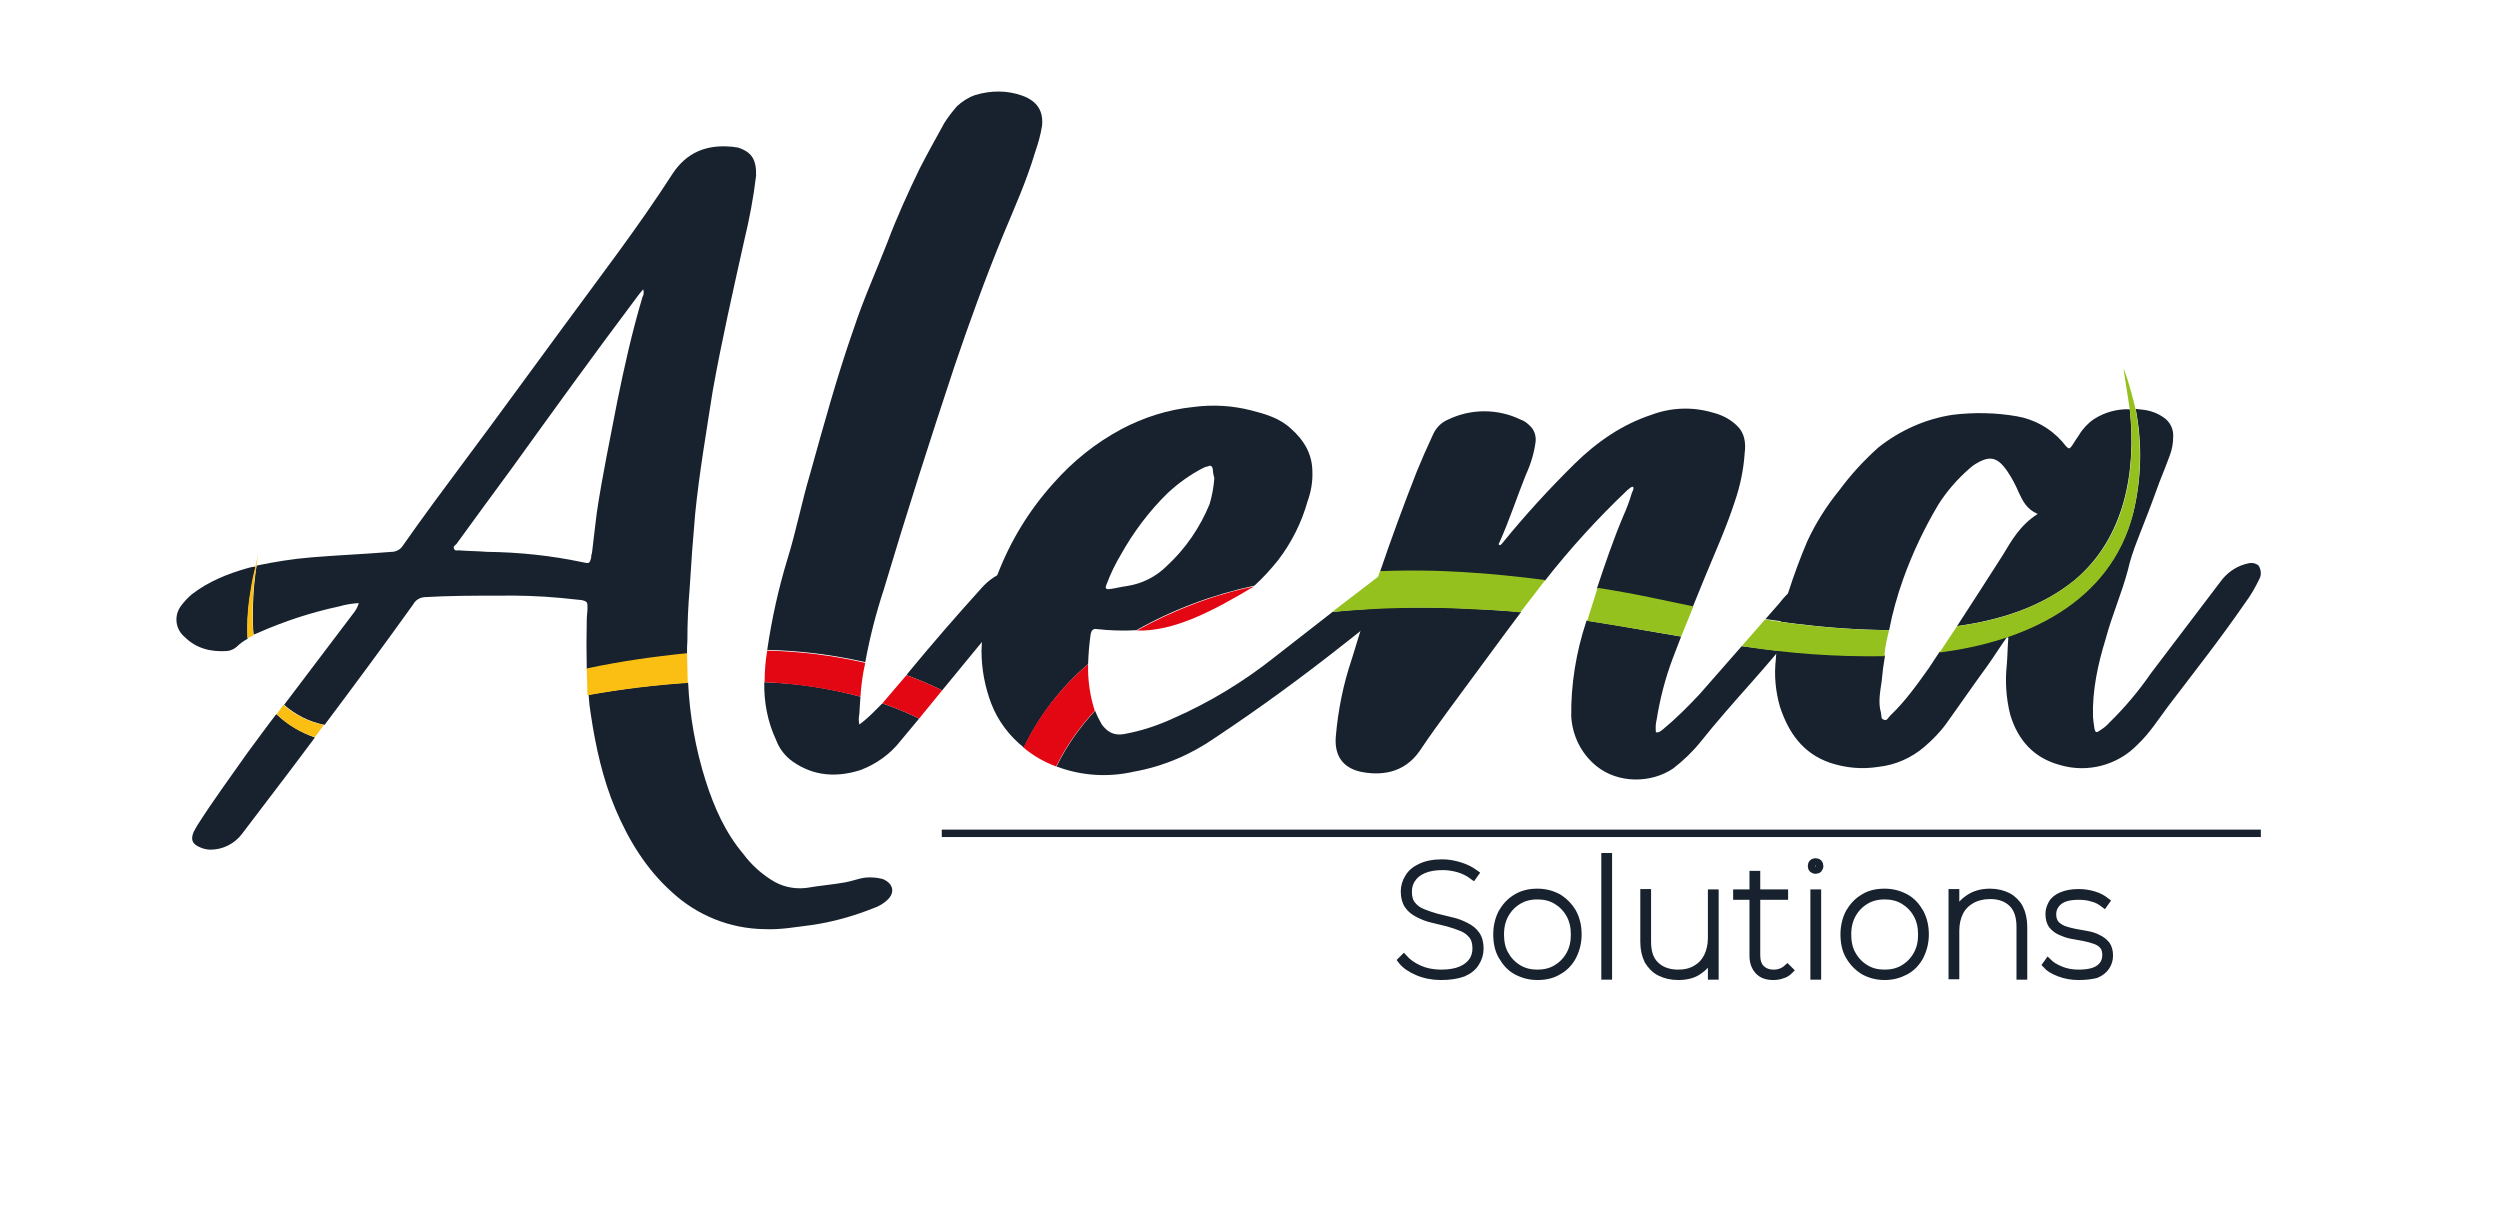 <?xml version="1.0" encoding="utf-8"?>
<!-- Generator: Adobe Illustrator 26.0.0, SVG Export Plug-In . SVG Version: 6.00 Build 0)  -->
<svg version="1.1" id="Capa_1" xmlns="http://www.w3.org/2000/svg" xmlns:xlink="http://www.w3.org/1999/xlink" x="0px" y="0px"
	 viewBox="0 0 673.2 325.5" style="enable-background:new 0 0 673.2 325.5;" xml:space="preserve">
<style type="text/css">
	.st0{enable-background:new    ;}
	.st1{fill:none;stroke:#17222E;stroke-width:2;stroke-miterlimit:10;}
	.st2{fill:#17222E;}
	.st3{fill:#FBBE12;}
	.st4{fill:#E30613;}
	.st5{fill:#95C11F;}
</style>
<g>
	<g class="st0">
		<path class="st1" d="M388,262.9c-2.2,0-4.3-0.4-6.2-1.2c-1.9-0.8-3.4-1.8-4.4-3.1l0.6-0.6c1,1.1,2.3,2.1,4.1,2.9
			c1.8,0.8,3.8,1.2,5.9,1.2c2.2,0,4-0.3,5.4-0.9c1.4-0.6,2.4-1.4,3.1-2.4c0.7-1,1-2.2,1-3.4c0-1.4-0.3-2.6-1-3.5
			c-0.7-0.9-1.6-1.6-2.8-2.1c-1.2-0.5-2.4-0.9-3.8-1.3c-1.4-0.3-2.7-0.7-4.1-1c-1.4-0.3-2.6-0.8-3.8-1.4c-1.2-0.6-2.1-1.3-2.8-2.3
			s-1-2.3-1-3.8c0-1.3,0.4-2.6,1.1-3.7c0.7-1.2,1.8-2.1,3.3-2.8c1.5-0.7,3.4-1.1,5.8-1.1c1.6,0,3.2,0.3,4.8,0.8c1.6,0.5,2.9,1.2,4,2
			l-0.5,0.7c-1.2-0.9-2.6-1.6-4-2s-2.9-0.6-4.2-0.6c-2.1,0-3.8,0.3-5.2,0.9c-1.4,0.6-2.4,1.4-3.1,2.5c-0.7,1-1,2.2-1,3.4
			c0,1.5,0.3,2.6,1,3.5c0.7,0.9,1.6,1.6,2.8,2.1c1.2,0.5,2.4,0.9,3.8,1.3c1.4,0.3,2.7,0.7,4.1,1s2.6,0.8,3.8,1.4
			c1.2,0.6,2.1,1.3,2.8,2.3c0.7,1,1,2.2,1,3.8c0,1.3-0.4,2.6-1.1,3.7c-0.7,1.2-1.8,2.1-3.4,2.8C392.4,262.6,390.4,262.9,388,262.9z"
			/>
		<path class="st1" d="M414,262.9c-2.1,0-3.9-0.5-5.6-1.4s-2.9-2.3-3.9-4c-1-1.7-1.4-3.7-1.4-5.9c0-2.2,0.5-4.2,1.4-5.9
			c1-1.7,2.2-3,3.9-4s3.5-1.4,5.6-1.4s3.9,0.5,5.6,1.4c1.6,1,2.9,2.3,3.9,4c0.9,1.7,1.4,3.6,1.4,5.9c0,2.2-0.5,4.1-1.4,5.9
			c-0.9,1.7-2.2,3.1-3.9,4C418,262.5,416.1,262.9,414,262.9z M414,262.1c1.9,0,3.6-0.4,5.1-1.3c1.5-0.9,2.7-2.1,3.6-3.7
			c0.9-1.6,1.3-3.4,1.3-5.4c0-2.1-0.4-3.9-1.3-5.5c-0.9-1.6-2.1-2.8-3.6-3.7c-1.5-0.9-3.2-1.3-5.1-1.3s-3.6,0.4-5.1,1.3
			c-1.5,0.9-2.7,2.1-3.6,3.7c-0.9,1.6-1.3,3.4-1.3,5.5c0,2,0.4,3.9,1.3,5.4c0.9,1.6,2.1,2.8,3.6,3.7
			C410.4,261.7,412.1,262.1,414,262.1z"/>
		<path class="st1" d="M432.2,262.8v-32.1h0.9v32.1H432.2z"/>
		<path class="st1" d="M451.9,262.9c-1.9,0-3.5-0.4-4.9-1.1c-1.4-0.7-2.4-1.8-3.2-3.1c-0.7-1.4-1.1-3.1-1.1-5.1v-13.2h0.9v13.2
			c0,2.8,0.7,4.9,2.2,6.3c1.4,1.4,3.5,2.2,6.1,2.2c1.9,0,3.5-0.4,4.8-1.2c1.4-0.8,2.4-1.9,3.1-3.3c0.7-1.4,1.1-3.1,1.1-5v-12.1h0.9
			v22.3h-0.9v-6.3l0.1,0.1c-0.6,1.9-1.7,3.5-3.3,4.6C456.2,262.4,454.2,262.9,451.9,262.9z"/>
		<path class="st1" d="M467.7,241.3v-0.8h12.8v0.8H467.7z M477.5,262.9c-1.8,0-3.1-0.5-4-1.5c-0.9-1-1.4-2.3-1.4-4v-21.9h0.9v21.7
			c0,1.6,0.4,2.8,1.2,3.6s1.9,1.3,3.4,1.3c1.5,0,2.7-0.5,3.7-1.4l0.6,0.6c-0.5,0.5-1.2,1-2,1.2C479.1,262.8,478.3,262.9,477.5,262.9
			z"/>
		<path class="st1" d="M488.9,234.3c-0.3,0-0.5-0.1-0.8-0.3c-0.2-0.2-0.3-0.5-0.3-0.8c0-0.3,0.1-0.6,0.3-0.8
			c0.2-0.2,0.5-0.3,0.8-0.3c0.3,0,0.6,0.1,0.8,0.3c0.2,0.2,0.3,0.5,0.3,0.8c0,0.3-0.1,0.5-0.3,0.8
			C489.5,234.2,489.2,234.3,488.9,234.3z M488.5,262.8v-22.3h0.9v22.3H488.5z"/>
		<path class="st1" d="M507.5,262.9c-2.1,0-3.9-0.5-5.6-1.4c-1.6-1-2.9-2.3-3.9-4c-1-1.7-1.4-3.7-1.4-5.9c0-2.2,0.5-4.2,1.4-5.9
			c1-1.7,2.2-3,3.9-4c1.6-1,3.5-1.4,5.6-1.4c2.1,0,3.9,0.5,5.6,1.4s2.9,2.3,3.9,4c0.9,1.7,1.4,3.6,1.4,5.9c0,2.2-0.5,4.1-1.4,5.9
			c-0.9,1.7-2.2,3.1-3.9,4S509.6,262.9,507.5,262.9z M507.5,262.1c1.9,0,3.6-0.4,5.1-1.3c1.5-0.9,2.7-2.1,3.6-3.7
			c0.9-1.6,1.3-3.4,1.3-5.4c0-2.1-0.4-3.9-1.3-5.5c-0.9-1.6-2.1-2.8-3.6-3.7c-1.5-0.9-3.2-1.3-5.1-1.3c-1.9,0-3.6,0.4-5.1,1.3
			c-1.5,0.9-2.7,2.1-3.6,3.7c-0.9,1.6-1.3,3.4-1.3,5.5c0,2,0.4,3.9,1.3,5.4c0.9,1.6,2.1,2.8,3.6,3.7
			C503.9,261.7,505.6,262.1,507.5,262.1z"/>
		<path class="st1" d="M535.9,240.3c1.8,0,3.4,0.4,4.8,1.1c1.3,0.7,2.4,1.8,3.1,3.1c0.7,1.4,1.1,3.1,1.1,5.1v13.2H544v-13.2
			c0-2.8-0.7-4.9-2.1-6.3c-1.4-1.4-3.4-2.2-5.9-2.2c-2,0-3.6,0.4-5.1,1.2c-1.4,0.8-2.5,1.9-3.2,3.3s-1.1,3.1-1.1,5v12.1h-0.9v-22.3
			h0.9v6.4l-0.1-0.1c0.7-2,1.8-3.5,3.4-4.6C531.5,240.9,533.5,240.3,535.9,240.3z"/>
		<path class="st1" d="M559.7,262.9c-1.8,0-3.5-0.3-5.1-0.9c-1.6-0.6-2.8-1.3-3.6-2.2l0.5-0.7c0.8,0.8,1.9,1.5,3.4,2.1
			c1.4,0.6,3.1,0.9,4.8,0.9c2.7,0,4.6-0.5,5.7-1.4c1.2-0.9,1.7-2.1,1.7-3.6c0-1.1-0.3-1.9-0.8-2.5c-0.5-0.6-1.3-1.1-2.2-1.4
			c-0.9-0.3-1.9-0.6-3-0.8c-1.1-0.2-2.2-0.4-3.3-0.6s-2.1-0.6-3-1c-0.9-0.4-1.6-1-2.2-1.7c-0.5-0.7-0.8-1.7-0.8-3
			c0-1,0.3-1.9,0.8-2.8s1.4-1.6,2.6-2.1c1.2-0.5,2.7-0.8,4.5-0.8c1.4,0,2.8,0.2,4.1,0.6c1.4,0.4,2.4,1,3.3,1.7l-0.5,0.7
			c-0.9-0.7-1.9-1.3-3.2-1.6c-1.2-0.4-2.5-0.5-3.7-0.5c-2.5,0-4.2,0.5-5.3,1.4s-1.7,2.1-1.7,3.5c0,1.1,0.3,2,0.8,2.6
			c0.5,0.6,1.3,1.1,2.2,1.5c0.9,0.3,1.9,0.6,3,0.8c1.1,0.2,2.2,0.4,3.3,0.6c1.1,0.2,2.1,0.5,3,1c0.9,0.4,1.6,1,2.2,1.7
			c0.5,0.7,0.8,1.7,0.8,2.9c0,1.1-0.3,2.1-0.9,3c-0.6,0.9-1.5,1.6-2.7,2.1C563.1,262.7,561.6,262.9,559.7,262.9z"/>
	</g>
</g>
<line class="st1" x1="253.6" y1="224.4" x2="608.8" y2="224.4"/>
<path class="st2" d="M66.6,153c-5.3,1.5-10.5,3.6-14.9,7c-1.1,0.9-2.1,2-3,3.2c-1.9,2.6-1.5,6.2,1,8.3c3.2,3.2,7.2,4.1,11.5,3.8
	c0.9-0.1,1.8-0.5,2.5-1.1c0.9-0.9,1.9-1.6,3-2.2c-0.2-3.6,0-7.1,0.5-10.6c0.4-2.6,0.8-5.5,1.5-8l0.2-0.8
	C68,152.6,67.3,152.8,66.6,153z M198.6,39.7c-0.6,0-1.1-0.2-1.7-0.2c-6.6-0.6-12,1.5-15.8,7.3c-9.2,14.3-19.6,27.8-29.7,41.6
	c-8.7,11.8-17.3,23.7-26.2,35.6c-5.6,7.5-11.3,15.2-16.7,22.9c-0.6,1-1.8,1.7-3,1.7c-7.3,0.6-14.7,0.9-21.8,1.5
	c-4.9,0.4-9.8,1.2-14.6,2.2c-0.2,1.1-0.3,2.3-0.4,2.9c-0.4,3.3-0.6,6.7-0.6,10.1c0,1.9,0,3.8,0.2,5.6l1.2-0.5
	c7-3.1,14.3-5.5,21.8-7.1c1.7-0.5,3.5-0.8,5.3-0.9c-0.2,0.8-0.6,1.6-1.1,2.3c-6.3,8.4-12.7,16.7-19,25.1c3.1,2.7,6.8,4.6,10.9,5.4
	c8.1-10.8,16.1-21.6,23.9-32.5c0.6-1.1,1.7-1.8,3-1.9c6.6-0.4,13.4-0.4,19.9-0.4c5.6-0.1,11.2,0.1,16.7,0.6l5.8,0.6
	c1.5,0.4,1.5,0.6,1.5,2.1c0,1.1-0.2,2.1-0.2,3.2c-0.1,4.4-0.1,8.9,0,13.3c8.9-1.9,17.9-3.2,27-4c0-1.2,0-2.5,0.1-3.7
	c0-4.7,0.2-9.2,0.6-13.9c0.4-6.8,0.9-13.6,1.5-20.3c1.1-10.9,3-22,4.7-32.9c2.4-13.5,5.5-27.1,8.5-40.6c1.4-5.8,2.5-11.6,3.2-17.5
	C203.7,42.9,202.4,40.9,198.6,39.7z M173,80c-2.8,9.4-4.9,18.8-6.8,28.2c-1.9,10-4,19.8-5.5,29.9c-0.4,3.6-0.9,7.1-1.3,10.9
	c-0.2,0.4-0.2,0.7-0.2,1.1c-0.4,1.7-0.6,1.7-2.3,1.3c-8.5-1.8-17.1-2.7-25.8-2.8c-2.4-0.2-5.1-0.2-7.5-0.4c-0.6,0-1.1,0.2-1.3-0.4
	c-0.4-0.6,0.2-0.9,0.6-1.3c4.9-6.8,9.8-13.4,14.7-20.1c11.1-15.4,22.2-30.8,33.7-46.1c0.6-0.8,1.1-1.5,1.9-2.4
	C173.4,78.6,173.4,79.4,173,80z M237.7,236.7c-1.5-0.4-3-0.5-4.5-0.4c-1.9,0.2-3.8,1-5.6,1.3c-3.4,0.6-7,0.9-10.5,1.5
	c-3.4,0.4-6.8-0.4-9.6-2.3c-2.8-1.8-5.3-4.1-7.3-6.8c-4.9-5.8-7.9-12.6-10.2-19.8c-2.7-8.6-4.3-17.5-4.7-26.4
	c-9,0.6-17.9,1.7-26.8,3.3l0,0c0.1,1.8,0.3,3.5,0.6,5.3c1.3,8.7,3.2,17.3,6.6,25.4c3.6,8.5,8.3,16.2,15.2,22.4
	c6.8,6.3,15.7,9.9,25,10c4.3,0.2,8.5-0.6,12.6-1.1c5.7-0.8,11.3-2.4,16.6-4.5c1.5-0.5,2.9-1.3,4-2.4
	C241,240.3,240.6,237.9,237.7,236.7L237.7,236.7z M74.4,192.3c-2.7,3.5-5.3,7.1-7.9,10.6c-4.5,6.4-9.2,12.8-13.4,19.4
	c-0.4,0.8-0.8,1.3-1.1,2.1c-0.6,1.7-0.2,2.8,1.5,3.6c1,0.5,2.1,0.8,3.2,0.8c3.3,0,6.5-1.6,8.5-4.3c4.3-5.6,8.7-11.5,13-17.1l6.6-8.8
	C80.9,197.2,77.4,195.1,74.4,192.3z"/>
<path class="st2" d="M275.4,25.8c-4.1-1.5-8.6-1.5-12.8-0.2c-1.8,0.6-3.5,1.7-4.9,3c-1.2,1.4-2.4,2.9-3.4,4.5
	c-2.2,4-4.5,8.1-6.6,12.2c-3.2,6.6-6.2,13.2-8.8,20.1c-3,7.7-6.4,15.2-9,23.1c-4.5,12.8-8.1,26-11.7,38.9
	c-2.3,7.7-3.8,15.6-6.2,23.3c-2.4,7.9-4.2,16.1-5.4,24.3c8.9,0.2,17.7,1.3,26.4,3.3c1.2-6.6,2.9-13.2,5-19.6c6-20.1,12.4-40.1,19-60
	c4-11.8,8.3-23.7,13.2-35.6c3-7.2,6.2-14.3,8.5-22c0.8-2.3,1.5-4.7,1.9-7.2C281,30,279.4,27.3,275.4,25.8z M237.6,189.4
	c-0.7,0.7-1.4,1.4-2.1,2.1c-1.3,1.3-2.6,2.5-4.1,3.6c-0.2-0.9-0.2-1.9,0-2.8c0.1-1.5,0.2-3.1,0.3-4.7c-8.5-2.3-17.1-3.6-25.9-3.9
	c-0.1,5.4,0.9,10.7,3.2,15.6c0.9,2.4,2.5,4.4,4.5,5.8c5.6,3.9,11.7,4.3,18.1,2.3c4.3-1.6,8.1-4.3,10.9-7.9c1.7-2,3.3-4,5-6
	C244.3,191.9,241,190.6,237.6,189.4z M271.5,153.9c-1.1,0.2-2.1,0.5-3.1,1.1c-0.2,0.1-0.5,0.3-0.7,0.4c-1.4,0.9-2.7,2.1-3.8,3.4
	c-6.6,7.3-13,14.7-19.2,22.2l-0.6,0.8c3.3,1.2,6.5,2.6,9.6,4.1c2.9-3.6,5.9-7.1,8.8-10.7c0.6-0.7,1.2-1.5,1.9-2.3
	c3.1-3.8,6.1-7.8,9-11.8c0.8-1,1.4-2.2,1.7-3.4c0.5-1.6-0.4-3.3-2-3.7C272.5,153.8,272,153.8,271.5,153.9z"/>
<path class="st2" d="M368.2,164c-3.1,0.2-6.3,0.4-9.4,0.8c-5.1,4-10.3,8-15.4,12c-8.4,6.7-17.6,12.3-27.4,16.6
	c-4.3,2-8.9,3.5-13.5,4.3c-2.6,0.4-4.3-0.6-5.8-2.6c-0.7-1.2-1.3-2.4-1.8-3.7c-4.2,4.5-7.7,9.5-10.4,15c6.6,2.5,13.8,3,20.8,1.4
	c7.9-1.4,15.4-4.6,22-9.2c12.2-8.1,23.9-16.7,35.4-25.8c1.3-1,2.5-2,3.8-3c2.4-1.9,4.7-3.9,6.9-6C371.6,163.8,369.9,163.9,368.2,164
	z M347.6,115.4c-3-2.8-6.8-3.9-10.7-4.9c-5.1-1.3-10.4-1.6-15.6-0.9c-6.8,0.7-13.4,2.8-19.4,6c-6.9,3.7-13,8.6-18.2,14.5
	c-6.6,7.3-11.7,15.7-15.2,24.9c-0.9,2.3-1.6,4.6-2.3,6.9c-1.1,3.6-1.7,7.3-1.8,11c0,0.8-0.1,1.6-0.1,2.4c0,4.8,0.9,9.6,2.6,14.1
	c1.8,4.7,4.9,8.8,8.8,11.9c4.1-8.5,9.9-16.1,17.1-22.3l0.2-0.2c0.1-2.7,0.3-5.4,0.7-8.1c0.2-0.9,0.6-1.5,1.7-1.3
	c3.5,0.4,7.1,0.5,10.6,0.3c9.9-5.6,20.6-9.6,31.8-12c2.3-2.1,4.4-4.4,6.4-6.9c3.6-4.7,6.3-10.1,7.9-15.8c0.9-2.5,1.4-5.2,1.3-7.9
	C353.4,122.2,351.1,118.5,347.6,115.4L347.6,115.4z M325.7,135.8c-2.6,6.3-6.5,12-11.5,16.6c-2.9,2.9-6.7,4.8-10.7,5.4
	c-1.5,0.2-3,0.6-4.5,0.8c-1.3,0.2-1.5-0.2-1-1.3c1-2.7,2.3-5.4,3.8-7.9c3.4-6.1,7.6-11.7,12.6-16.6c2.9-2.7,6.1-5,9.6-6.8
	c0.4-0.2,0.9-0.4,1.3-0.4c0.6-0.4,1.1-0.2,1.3,0.8c0,0.8,0.2,1.7,0.4,2.4C326.8,131.2,326.4,133.5,325.7,135.8L325.7,135.8z"/>
<path class="st2" d="M467.6,114.5c-1.8-1.7-4-2.8-6.4-3.4c-5.4-1.6-11.2-1.4-16.5,0.6c-7.9,2.6-14.7,7.3-20.7,13.2
	c-6.8,6.7-13.3,13.8-19.4,21.3c-0.2,0.2-0.4,0.6-0.8,0.6c-0.4-0.2-0.2-0.4,0-0.8c2.6-5.8,4.7-12.2,7.1-18.2c1.3-2.8,2.2-5.8,2.6-8.8
	c0.2-1.7-0.4-3.4-1.7-4.5c-0.6-0.6-1.4-1.2-2.3-1.5c-6.2-3-13.4-3-19.6,0c-1.9,0.8-3.3,2.3-4.1,4.2c-1.5,3.2-3,6.6-4.3,9.8
	c-3.5,8.9-6.8,17.9-9.9,27c4.9-0.1,9.7-0.2,14.5-0.1c10,0.3,20,1.2,29.9,2.5c6.8-8.7,14.3-16.9,22.3-24.5c0.4-0.2,0.8-0.9,1.5-0.8
	c0.2,0.8-0.2,1.1-0.4,1.7c-0.6,2.1-1.4,4.2-2.3,6.2c-2.7,6.4-4.9,12.9-7.1,19.5c5.3,0.9,10.5,1.8,15.8,2.9c3.3,0.7,6.7,1.4,10,2.1
	c1.1-2.7,2.2-5.4,3.3-8.1c2.8-6.8,5.8-13.4,8.1-20.5c1.4-4.1,2.3-8.4,2.6-12.8C470.2,119,469.7,116.4,467.6,114.5z M478.4,175.2
	c-3.1-0.4-6.2-0.8-9.4-1.2c-3.8,4.3-7.5,8.6-11.4,13c-3.1,3.3-6.3,6.5-9.8,9.4c-0.6,0.4-0.9,0.9-1.9,0.8c-0.1-1.1-0.1-2.3,0.2-3.4
	c0.9-5.6,2.3-11.1,4.3-16.4c0.8-2,1.5-4,2.3-6c-8.5-1.4-17-3-25.5-4.3l-0.1,0.4c-2.7,8.2-4.1,16.8-4,25.4c0.3,5.2,2.7,10.1,6.8,13.4
	c5.8,4.7,14.7,4.7,20.7,0.6c2.7-2.1,5.2-4.5,7.3-7.1c4.3-5.4,9-10.7,13.7-16c2.2-2.5,4.4-5,6.5-7.5c0.3-0.3,0.5-0.6,0.8-0.9
	L478.4,175.2z M489.1,156.1c-1.7,0.1-3.3,0.6-4.7,1.5c-1,0.6-2,1.3-2.8,2.1c-1,0.9-1.8,1.9-2.6,2.9c-1.2,1.4-2.4,2.7-3.6,4.1
	c1.4,0.2,2.8,0.4,4.3,0.6c1.8,0.3,3.6,0.5,5.4,0.7c1.5-1.9,3-3.8,4.5-5.6c0.8-1,1.4-2,1.9-3.2C492.1,157.2,491.1,156.1,489.1,156.1
	L489.1,156.1z M397.7,164c-7.7-0.4-16-0.6-24.4-0.3c-1.7,0.1-3.3,0.1-5,0.2c-0.6,1.9-1.2,3.9-1.9,5.8c-0.8,2.6-1.6,5.2-2.4,7.8
	c-2.3,6.8-3.7,13.8-4.3,20.9c-0.4,5.1,1.9,8.3,6.6,9.4c5.3,1.1,11.7,0.6,16-5.6c2.6-3.9,5.5-7.9,8.3-11.7c6.4-8.6,12.6-17.2,19-25.7
	C405.5,164.5,401.6,164.2,397.7,164z"/>
<path class="st2" d="M573.5,110.2c-3.4-0.1-6.8,0.8-9.7,2.7c-1.6,1.1-3,2.6-4,4.3c-0.6,0.8-1.1,1.7-1.7,2.6
	c-0.8,1.1-0.9,1.3-1.9,0.2c-0.4-0.4-0.6-0.8-0.9-1.1c-3.2-3.6-7.5-6-12.2-6.8c-5.7-1-11.6-1.1-17.3-0.4c-7.3,1.1-14.2,4.2-20,8.8
	c-3.9,3.5-7.4,7.3-10.5,11.5c-3.5,4.3-6.4,8.9-8.7,13.9c-1.9,4.5-3.6,9.1-5.1,13.8c-0.8,2.5-1.4,5.1-2,7.7c1.8,0.3,3.6,0.5,5.4,0.7
	c7.9,1,15.9,1.5,23.8,1.6c0.9-4.7,2.2-9.3,3.8-13.8c2.5-7,5.7-13.7,9.5-20.1c2.3-3.6,5.1-6.8,8.3-9.6c0.4-0.4,0.8-0.6,1.1-0.9
	c4.3-2.8,6.4-2.4,9.2,1.7c1.2,1.8,2.2,3.7,3,5.6c1.1,2.3,2.1,4.5,5.1,5.8c-4.7,3-7,7.1-9.4,11.1c-4.1,6.4-8.2,12.8-12.3,19.1
	c11.5-1.6,22.8-5.1,31.8-12.5C572.1,144.8,575.3,127.1,573.5,110.2z M608.2,152.3c-1.1-0.9-2.3-0.8-3.6-0.4
	c-2.8,0.8-5.1,2.5-6.8,4.9c-6.2,8.1-12.4,16.4-18.6,24.5c-3.3,4.8-7.1,9.3-11.3,13.4c-0.7,0.8-1.6,1.5-2.6,2.1
	c-0.8,0.6-1.1,0.4-1.3-0.6c-0.2-1.1-0.3-2.1-0.4-3.2c-0.2-7.1,1.3-14.1,3.4-20.9c1.7-6.4,4.3-12.2,6-18.6c0.6-2.7,1.5-5.3,2.5-7.9
	c2.1-5.3,4.1-10.5,6-15.8c0.9-2.3,1.9-4.7,2.8-7.2c0.6-1.6,0.9-3.3,0.9-5.1c0.1-2-0.9-4-2.6-5.1c-1.7-1.2-3.7-1.9-5.8-2.1
	c-0.6-0.1-1.2-0.1-1.7-0.2c1.8,9.3,1.6,18.9-0.7,28.1c-6.3,24.2-29.3,34.4-52.1,37.3c-1,1.5-1.9,2.9-2.9,4.4
	c-3.2,4.5-6.4,9-10.4,12.8c-0.6,0.6-0.9,1.5-1.7,1.1c-0.9-0.2-0.6-1.1-0.8-1.9c-0.8-2.8-0.2-5.6,0.2-8.5c0.2-2.3,0.5-4.6,0.9-6.9
	c-9.5,0.2-19.1-0.3-28.5-1.4l-0.7-0.1c0,0.3-0.1,0.7-0.1,1c0,0.5-0.1,1-0.1,1.5c-0.5,4.3-0.1,8.6,1.1,12.8c2.3,7,6.2,12.6,13.5,15.1
	c4.2,1.4,8.6,1.8,13,1.1c4.6-0.5,8.9-2.4,12.4-5.4c2.2-1.9,4.3-4,6-6.4c3.8-5.3,7.3-10.4,11.1-15.6c1.7-2.4,3.4-5.1,5.1-7.5
	c0.2,0,0.4,0,0.4,0.2c-0.2,2.2-0.2,4.7-0.4,7.1c-0.5,4.5-0.2,9.1,0.9,13.5c2.1,7,6.4,11.7,13.4,13.6c7.4,2.2,15.5,0.1,20.9-5.5
	c3.2-3,5.6-6.8,8.3-10.4c7-9.2,14.1-18.2,20.7-27.8c1.5-2,2.7-4.1,3.8-6.4C609,154.9,608.9,153.4,608.2,152.3L608.2,152.3z"/>
<path class="st3" d="M68.6,153.3l0.9-4c-0.2,1.4-0.7,4.7-0.9,6c-0.4,3.4-0.6,6.8-0.6,10.1c0,1.9,0.1,3.8,0.2,5.7l-1.6,0.8
	c-0.1-3.5,0-7.1,0.5-10.6C67.5,158.7,67.9,155.8,68.6,153.3z"/>
<path class="st3" d="M76.3,189.8c3.1,2.7,6.8,4.6,10.9,5.4l-2.4,3.3c-3.9-1.2-7.4-3.3-10.3-6.2L76.3,189.8z"/>
<path class="st3" d="M185,175.9l0.2,8c-9,0.6-18,1.7-26.9,3.3h-0.1L158,180C166.9,178.1,175.9,176.8,185,175.9z"/>
<path class="st4" d="M206.6,175.2c8.9,0.2,17.7,1.3,26.4,3.3c-0.7,3-1.1,6.1-1.3,9.1c-8.4-2.2-17.1-3.5-25.8-3.9
	C205.9,180.9,206.1,178,206.6,175.2z"/>
<path class="st4" d="M244.1,181.8c3.3,1.2,6.5,2.6,9.6,4.1l-6.2,7.6c-3.2-1.6-6.5-2.9-9.9-4.1L244.1,181.8z"/>
<path class="st4" d="M294.8,191.4c-4.2,4.5-7.7,9.5-10.4,15c-3.2-1.2-6.2-2.9-8.8-5.1l0,0c4.1-8.5,9.9-16,17.1-22.2l0.3-0.2
	C292.9,183.1,293.5,187.4,294.8,191.4z"/>
<path class="st4" d="M306.1,169.8c9.9-5.5,20.5-9.6,31.6-11.9C327,164.3,316.3,170.1,306.1,169.8z"/>
<path class="st5" d="M386.2,153.7c10,0.3,20,1.2,29.9,2.5l-6.7,8.7c-3.9-0.4-7.9-0.7-11.8-0.8c-13-0.8-25.9-0.5-38.9,0.7l12.4-9.5
	l0.5-1.5C376.6,153.6,381.4,153.6,386.2,153.7z"/>
<path class="st5" d="M446,161.2c3.3,0.7,6.7,1.4,10,2.1l-3.3,8.1c-8.4-1.4-16.9-2.9-25.3-4.2l2.8-8.9
	C435.5,159.1,440.8,160.1,446,161.2z"/>
<path class="st5" d="M475.3,166.8c11,1.8,22.2,2.8,33.4,2.9c-0.6,2.3-1.1,4.6-1.3,7c-12.9,0.2-25.7-0.7-38.4-2.7L475.3,166.8z"/>
<path class="st5" d="M573.5,110.2c1.9,17-1.3,34.7-14.7,45.9c-9,7.4-20.3,11-31.8,12.5l0,0l-4.7,7.1c22.8-2.9,45.8-13.1,52.1-37.3
	c2.2-9.2,2.4-18.8,0.7-28.1c0,0-1.9-8-3.3-11.1L573.5,110.2z"/>
</svg>
